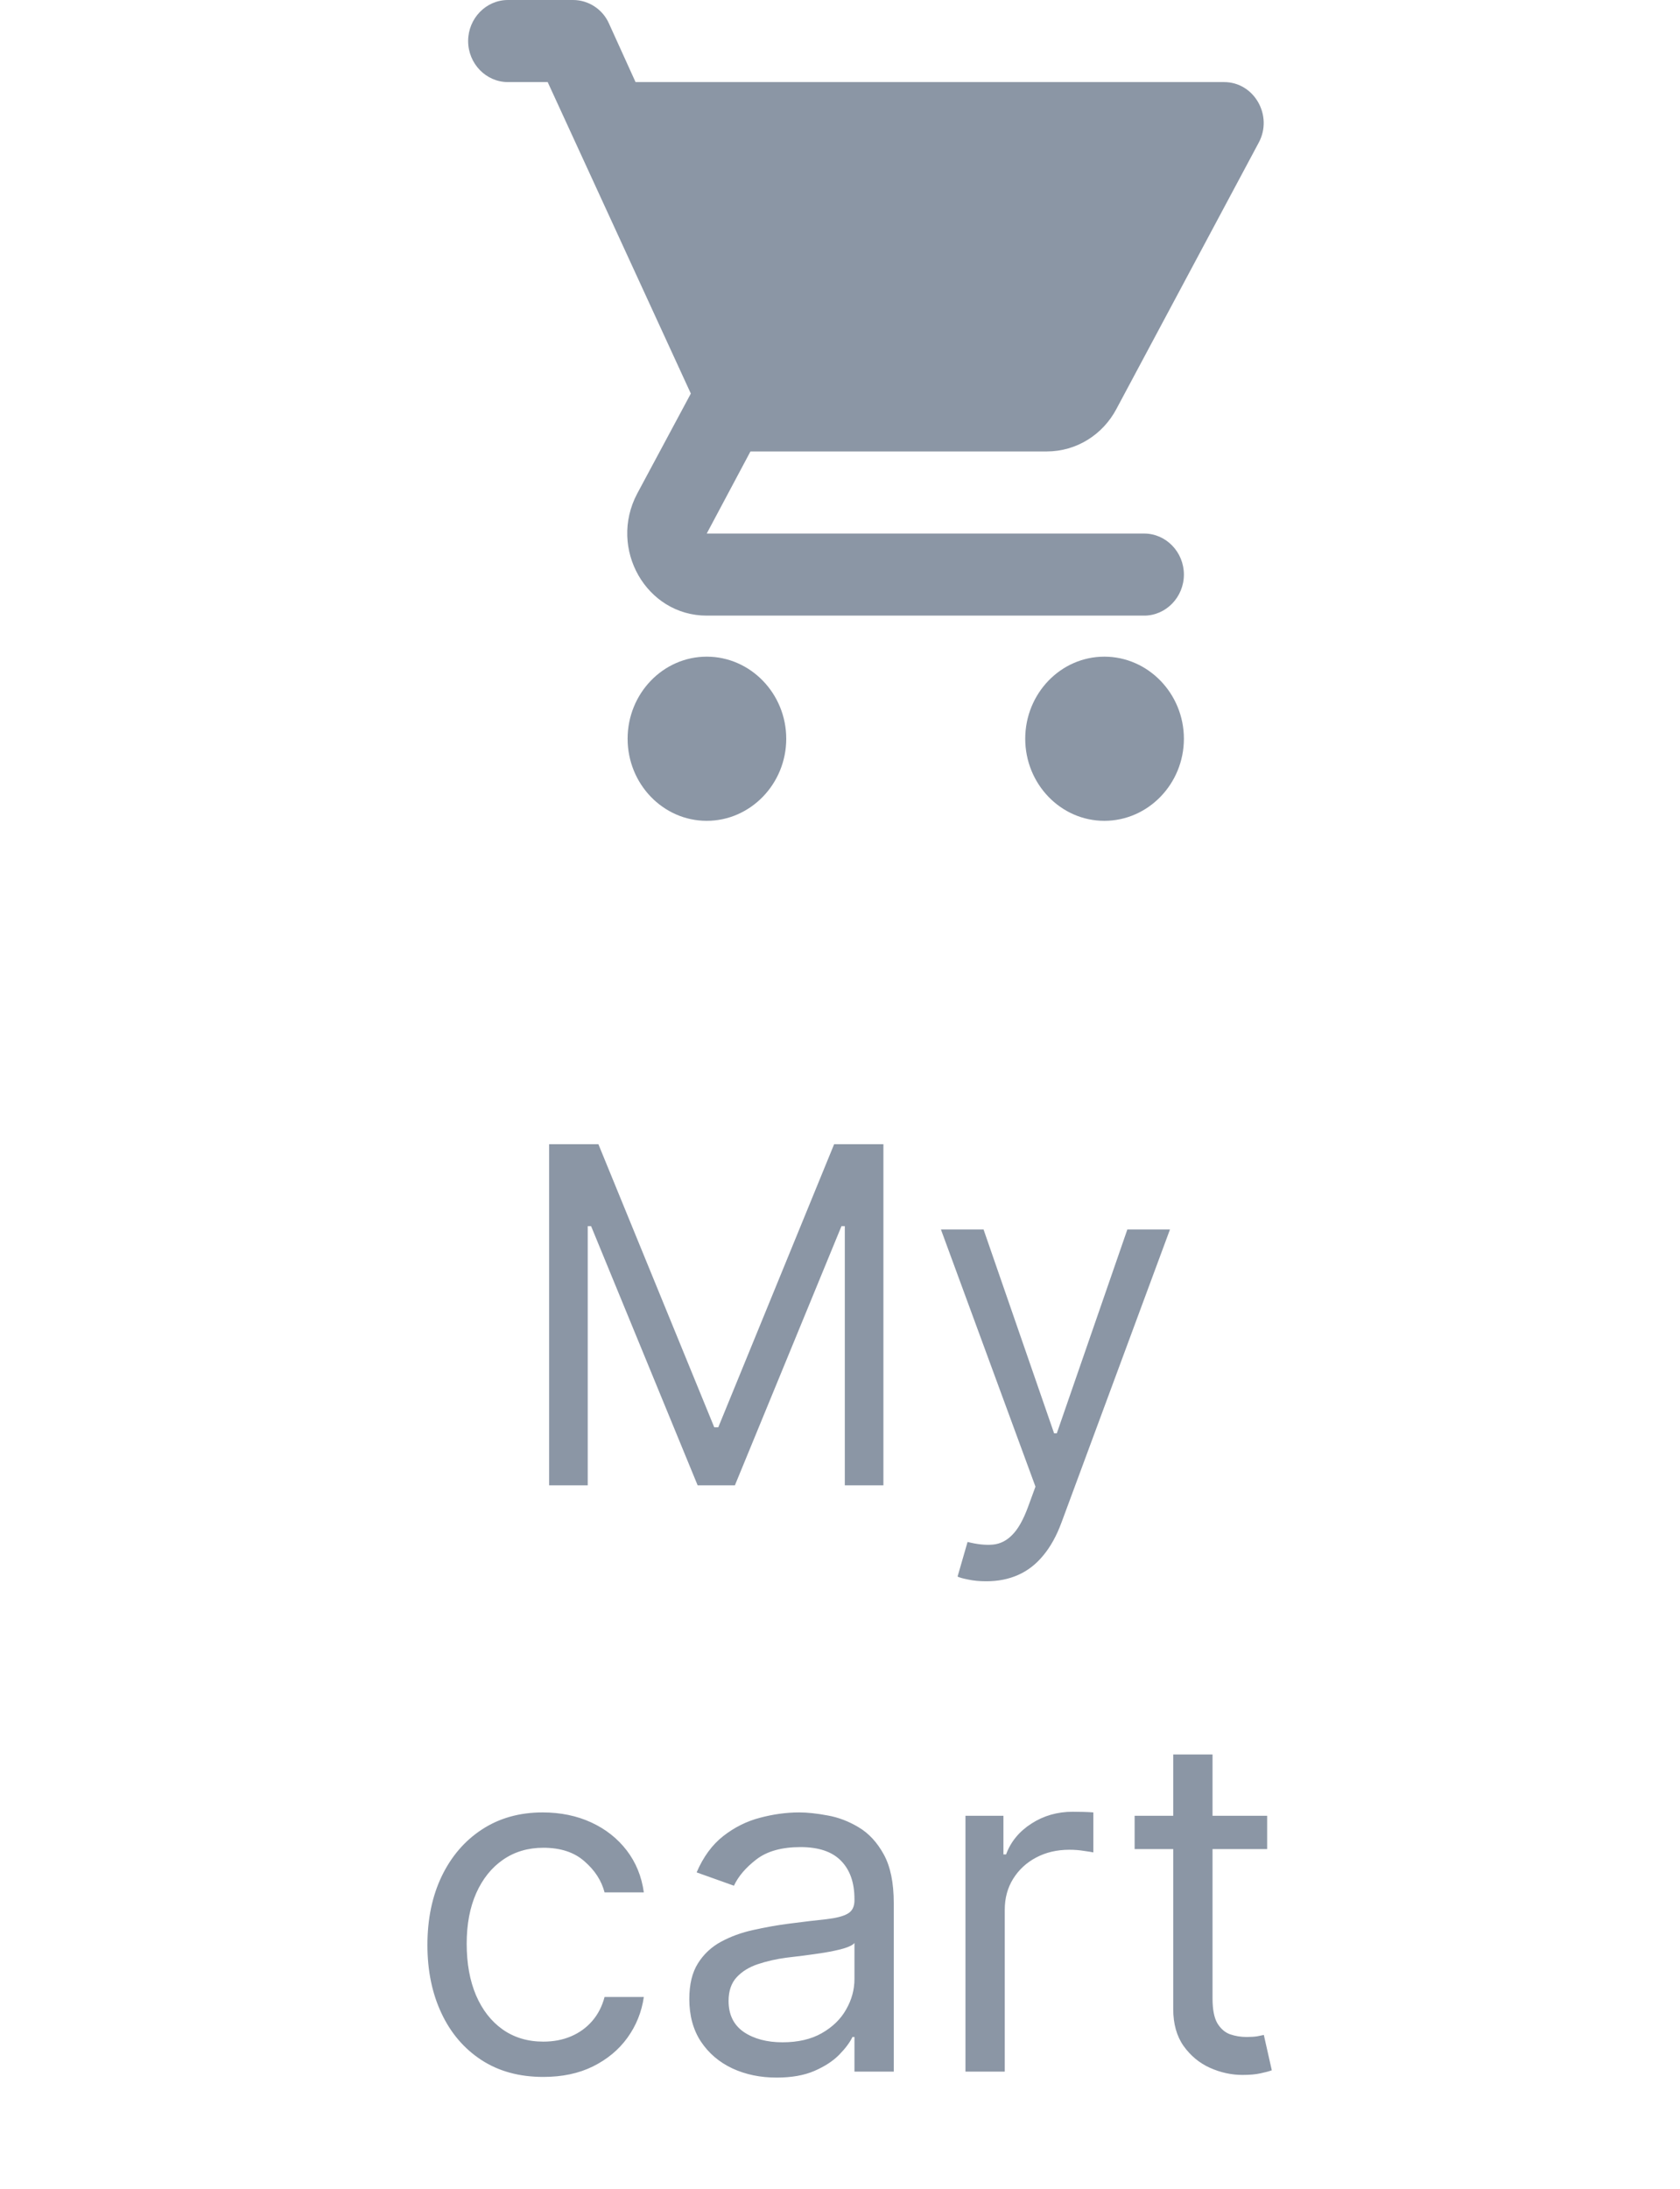 <svg width="43" height="56" viewBox="0 0 43 56" fill="none" xmlns="http://www.w3.org/2000/svg">
<path fill-rule="evenodd" clip-rule="evenodd" d="M18.089 16.8C16.969 16.8 16.064 17.745 16.064 18.9C16.064 20.055 16.969 21 18.089 21C19.209 21 20.124 20.055 20.124 18.9C20.124 17.745 19.209 16.8 18.089 16.8ZM11.982 1.05C11.982 1.627 12.44 2.1 13 2.1H14.018L17.682 10.069L16.308 12.631C15.565 14.038 16.542 15.75 18.089 15.75H29.284C29.844 15.75 30.302 15.277 30.302 14.7C30.302 14.122 29.844 13.65 29.284 13.65H18.089L19.208 11.55H26.791C27.554 11.55 28.226 11.119 28.572 10.468L32.215 3.654C32.592 2.961 32.103 2.1 31.33 2.1H16.267L15.585 0.598C15.422 0.231 15.056 0 14.669 0H13C12.44 0 11.982 0.472 11.982 1.05ZM28.266 16.8C27.147 16.8 26.241 17.745 26.241 18.9C26.241 20.055 27.147 21 28.266 21C29.386 21 30.302 20.055 30.302 18.9C30.302 17.745 29.386 16.8 28.266 16.8Z" fill="#8B96A5"/>
<path d="M14.055 29.273H15.316L18.282 36.517H18.384L21.35 29.273H22.611V38H21.623V31.369H21.538L18.81 38H17.856L15.129 31.369H15.043V38H14.055V29.273ZM25.242 40.455C25.071 40.455 24.919 40.44 24.786 40.412C24.652 40.386 24.56 40.361 24.509 40.335L24.765 39.449C25.009 39.511 25.225 39.534 25.412 39.517C25.6 39.5 25.766 39.416 25.911 39.266C26.059 39.118 26.194 38.878 26.316 38.545L26.503 38.034L24.083 31.454H25.174L26.98 36.67H27.049L28.855 31.454H29.946L27.168 38.955C27.043 39.293 26.888 39.572 26.703 39.794C26.519 40.019 26.304 40.185 26.06 40.293C25.819 40.401 25.546 40.455 25.242 40.455ZM13.906 53.136C13.292 53.136 12.764 52.992 12.32 52.702C11.877 52.412 11.536 52.013 11.298 51.504C11.059 50.996 10.94 50.415 10.94 49.761C10.94 49.097 11.062 48.51 11.306 48.001C11.553 47.49 11.897 47.091 12.337 46.804C12.781 46.514 13.298 46.369 13.889 46.369C14.349 46.369 14.764 46.455 15.133 46.625C15.502 46.795 15.805 47.034 16.041 47.341C16.276 47.648 16.423 48.006 16.479 48.415H15.474C15.397 48.117 15.227 47.852 14.962 47.622C14.701 47.389 14.349 47.273 13.906 47.273C13.514 47.273 13.17 47.375 12.874 47.58C12.582 47.781 12.353 48.067 12.188 48.436C12.026 48.803 11.945 49.233 11.945 49.727C11.945 50.233 12.025 50.673 12.184 51.048C12.346 51.423 12.573 51.715 12.866 51.922C13.161 52.129 13.508 52.233 13.906 52.233C14.167 52.233 14.404 52.188 14.617 52.097C14.83 52.006 15.011 51.875 15.158 51.705C15.306 51.534 15.411 51.33 15.474 51.091H16.479C16.423 51.477 16.282 51.825 16.058 52.135C15.836 52.442 15.542 52.686 15.175 52.868C14.812 53.047 14.389 53.136 13.906 53.136ZM19.876 53.153C19.461 53.153 19.084 53.075 18.747 52.919C18.408 52.76 18.14 52.531 17.941 52.233C17.742 51.932 17.643 51.568 17.643 51.142C17.643 50.767 17.717 50.463 17.864 50.23C18.012 49.994 18.209 49.81 18.457 49.676C18.704 49.543 18.977 49.443 19.275 49.378C19.576 49.31 19.879 49.256 20.183 49.216C20.58 49.165 20.903 49.126 21.15 49.101C21.4 49.072 21.582 49.026 21.695 48.96C21.812 48.895 21.87 48.781 21.87 48.619V48.585C21.87 48.165 21.755 47.838 21.525 47.605C21.298 47.372 20.952 47.256 20.489 47.256C20.009 47.256 19.633 47.361 19.36 47.571C19.087 47.781 18.896 48.006 18.785 48.244L17.83 47.903C18.001 47.506 18.228 47.196 18.512 46.974C18.799 46.75 19.111 46.594 19.45 46.506C19.791 46.415 20.126 46.369 20.455 46.369C20.666 46.369 20.907 46.395 21.18 46.446C21.455 46.494 21.721 46.595 21.977 46.749C22.235 46.902 22.45 47.133 22.62 47.443C22.791 47.753 22.876 48.168 22.876 48.688V53H21.87V52.114H21.819C21.751 52.256 21.637 52.408 21.478 52.57C21.319 52.731 21.107 52.869 20.843 52.983C20.579 53.097 20.256 53.153 19.876 53.153ZM20.029 52.25C20.427 52.25 20.762 52.172 21.035 52.016C21.31 51.859 21.518 51.658 21.657 51.41C21.799 51.163 21.87 50.903 21.87 50.631V49.71C21.827 49.761 21.734 49.808 21.589 49.851C21.447 49.891 21.282 49.926 21.095 49.957C20.91 49.986 20.729 50.011 20.553 50.034C20.38 50.054 20.239 50.071 20.131 50.085C19.87 50.119 19.626 50.175 19.398 50.251C19.174 50.325 18.992 50.438 18.853 50.588C18.717 50.736 18.648 50.938 18.648 51.193C18.648 51.543 18.778 51.807 19.036 51.986C19.298 52.162 19.629 52.25 20.029 52.25ZM24.711 53V46.455H25.683V47.443H25.751C25.87 47.119 26.086 46.856 26.399 46.655C26.711 46.453 27.064 46.352 27.456 46.352C27.529 46.352 27.622 46.354 27.733 46.356C27.843 46.359 27.927 46.364 27.984 46.369V47.392C27.95 47.383 27.872 47.371 27.75 47.354C27.63 47.334 27.504 47.324 27.37 47.324C27.052 47.324 26.768 47.391 26.518 47.524C26.271 47.655 26.075 47.837 25.93 48.07C25.788 48.3 25.717 48.562 25.717 48.858V53H24.711ZM32.433 46.455V47.307H29.041V46.455H32.433ZM30.029 44.886H31.035V51.125C31.035 51.409 31.076 51.622 31.159 51.764C31.244 51.903 31.352 51.997 31.483 52.045C31.616 52.091 31.757 52.114 31.904 52.114C32.015 52.114 32.106 52.108 32.177 52.097C32.248 52.082 32.305 52.071 32.348 52.062L32.552 52.966C32.484 52.992 32.389 53.017 32.267 53.043C32.145 53.071 31.99 53.085 31.802 53.085C31.518 53.085 31.24 53.024 30.967 52.902C30.697 52.78 30.473 52.594 30.294 52.344C30.118 52.094 30.029 51.778 30.029 51.398V44.886Z" fill="#8B96A5"/>
</svg>